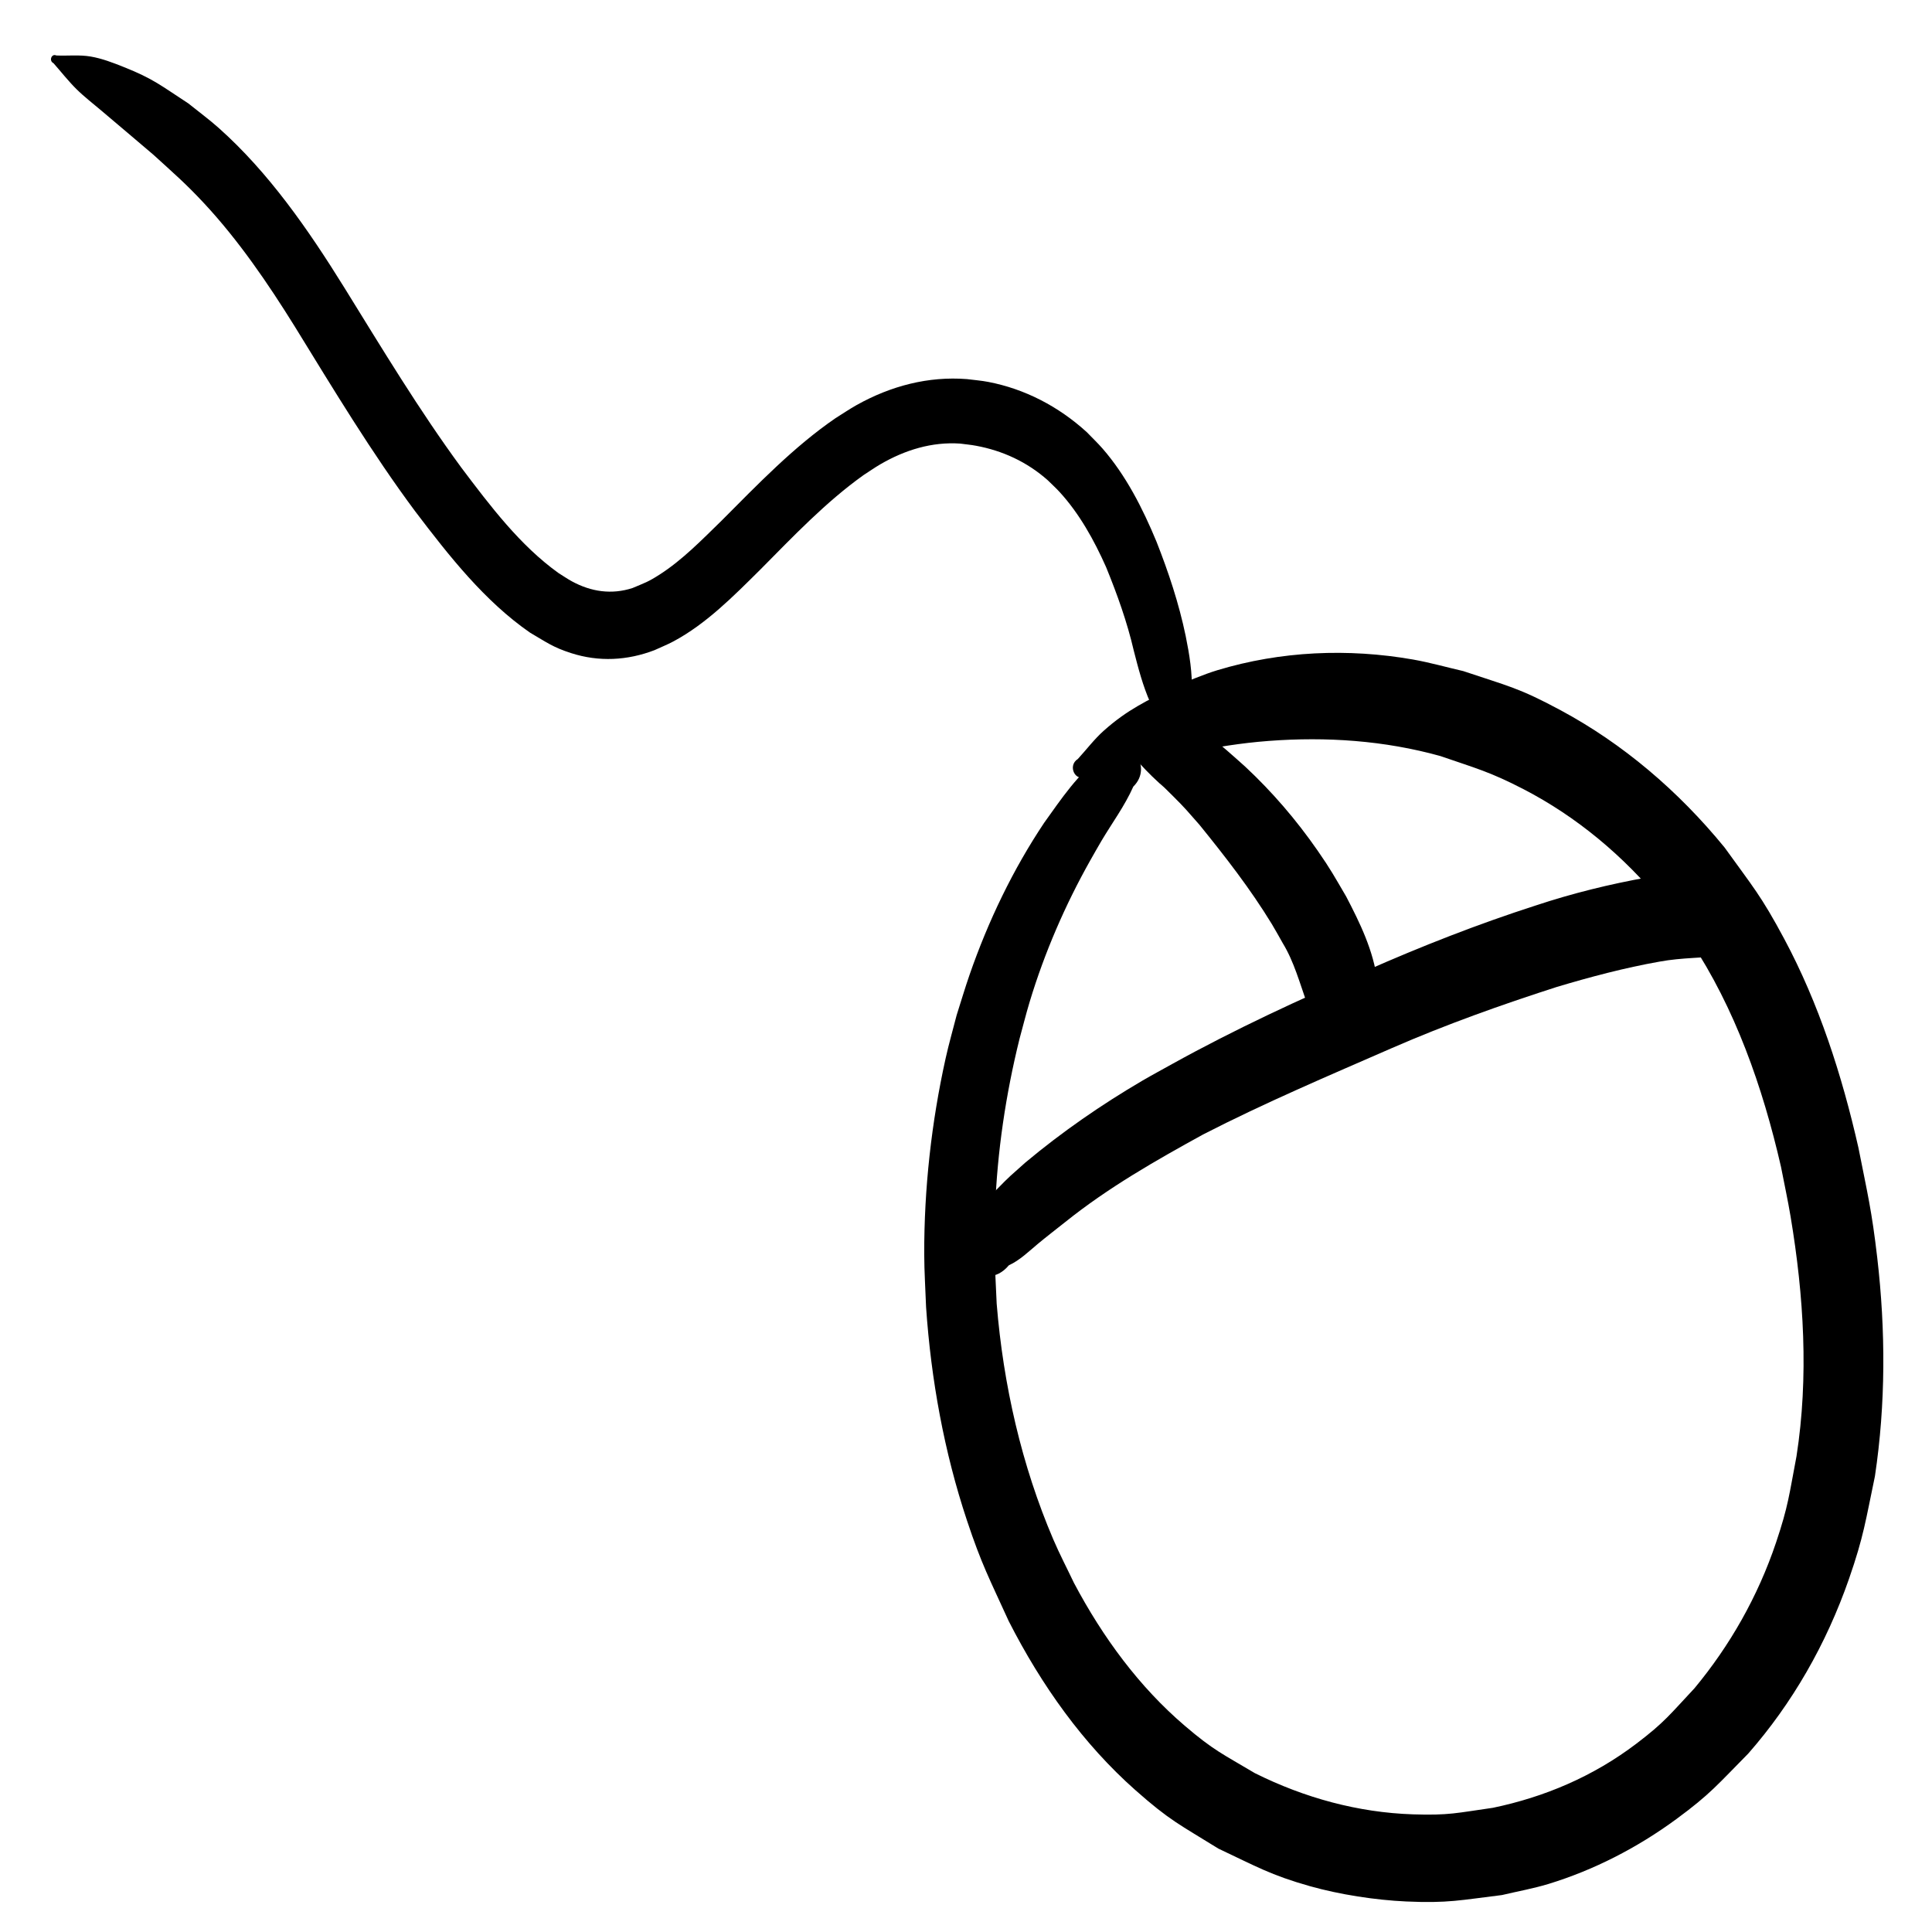 <?xml version="1.0" encoding="UTF-8" standalone="no"?>
<!-- Created with Inkscape (http://www.inkscape.org/) -->

<svg
   xmlns:dc="http://purl.org/dc/elements/1.1/"
   xmlns:cc="http://creativecommons.org/ns#"
   xmlns:rdf="http://www.w3.org/1999/02/22-rdf-syntax-ns#"
   xmlns:svg="http://www.w3.org/2000/svg"
   xmlns="http://www.w3.org/2000/svg"
   xmlns:sodipodi="http://sodipodi.sourceforge.net/DTD/sodipodi-0.dtd"
   xmlns:inkscape="http://www.inkscape.org/namespaces/inkscape"
   width="50"
   height="50"
   id="svg3213"
   version="1.1"
   inkscape:version="0.48.4 r9939"
   sodipodi:docname="sys-human-computer-interaction-logo.svg">
  <defs
     id="defs3215">
    <filter
       id="filter2986"
       inkscape:label="Invert"
       x="0"
       y="0"
       width="1"
       height="1"
       inkscape:menu="Color"
       inkscape:menu-tooltip="Invert colors"
       color-interpolation-filters="sRGB">
      <feColorMatrix
         id="feColorMatrix2988"
         type="saturate"
         values="1"
         result="fbSourceGraphic" />
      <feColorMatrix
         id="feColorMatrix2990"
         in="fbSourceGraphic"
         values="-1 0 0 0 1 0 -1 0 0 1 0 0 -1 0 1 0 0 0 1 0 " />
    </filter>
    <filter
       id="filter2992"
       inkscape:label="Invert"
       x="0"
       y="0"
       width="1"
       height="1"
       inkscape:menu="Color"
       inkscape:menu-tooltip="Invert colors"
       color-interpolation-filters="sRGB">
      <feColorMatrix
         id="feColorMatrix2994"
         type="saturate"
         values="1"
         result="fbSourceGraphic" />
      <feColorMatrix
         id="feColorMatrix2996"
         in="fbSourceGraphic"
         values="-1 0 0 0 1 0 -1 0 0 1 0 0 -1 0 1 0 0 0 1 0 " />
    </filter>
    <filter
       id="filter2998"
       inkscape:label="Invert"
       x="0"
       y="0"
       width="1"
       height="1"
       inkscape:menu="Color"
       inkscape:menu-tooltip="Invert colors"
       color-interpolation-filters="sRGB">
      <feColorMatrix
         id="feColorMatrix3000"
         type="saturate"
         values="1"
         result="fbSourceGraphic" />
      <feColorMatrix
         id="feColorMatrix3002"
         in="fbSourceGraphic"
         values="-1 0 0 0 1 0 -1 0 0 1 0 0 -1 0 1 0 0 0 1 0 " />
    </filter>
    <filter
       id="filter3004"
       inkscape:label="Invert"
       x="0"
       y="0"
       width="1"
       height="1"
       inkscape:menu="Color"
       inkscape:menu-tooltip="Invert colors"
       color-interpolation-filters="sRGB">
      <feColorMatrix
         id="feColorMatrix3006"
         type="saturate"
         values="1"
         result="fbSourceGraphic" />
      <feColorMatrix
         id="feColorMatrix3008"
         in="fbSourceGraphic"
         values="-1 0 0 0 1 0 -1 0 0 1 0 0 -1 0 1 0 0 0 1 0 " />
    </filter>
  </defs>
  <sodipodi:namedview
     id="base"
     pagecolor="#ffffff"
     bordercolor="#666666"
     borderopacity="1.0"
     inkscape:pageopacity="0.0"
     inkscape:pageshadow="2"
     inkscape:zoom="16"
     inkscape:cx="25.202405"
     inkscape:cy="25.298487"
     inkscape:document-units="px"
     inkscape:current-layer="layer1"
     showgrid="false"
     inkscape:window-width="1680"
     inkscape:window-height="998"
     inkscape:window-x="1672"
     inkscape:window-y="486"
     inkscape:window-maximized="1"
     showguides="true"
     inkscape:guide-bbox="true" />
  <g
     inkscape:label="Layer 1"
     inkscape:groupmode="layer"
     id="layer1"
     transform="translate(0,-1002.362)">
    <path
       style="fill:#000000;fill-opacity:1;fill-rule:nonzero;stroke:none;filter:url(#filter2986)"
       id="path3176"
       d="m 29.33,1022.719 c -0.223,0.502 -0.547,0.937 -0.823,1.402 -0.1,0.167 -0.194,0.339 -0.291,0.508 -0.646,1.149 -1.181,2.378 -1.57,3.666 -0.095,0.314 -0.174,0.635 -0.261,0.952 -0.356,1.439 -0.577,2.92 -0.633,4.413 -0.039,1.058 -0.004,1.383 0.042,2.443 0.172,2.11 0.647,4.186 1.465,6.099 0.164,0.383 0.356,0.749 0.534,1.124 0.75,1.417 1.696,2.697 2.868,3.698 0.752,0.643 0.983,0.731 1.813,1.226 1.289,0.643 2.676,1.02 4.088,1.067 0.946,0.031 1.14,-0.037 2.073,-0.169 1.328,-0.276 2.596,-0.809 3.717,-1.662 0.733,-0.557 0.865,-0.754 1.503,-1.434 0.91,-1.097 1.638,-2.367 2.11,-3.772 0.319,-0.95 0.338,-1.233 0.528,-2.228 0.321,-2.058 0.189,-4.158 -0.152,-6.202 -0.072,-0.433 -0.166,-0.861 -0.249,-1.291 -0.476,-2.077 -1.193,-4.11 -2.342,-5.84 -0.222,-0.334 -0.473,-0.641 -0.71,-0.962 -1.022,-1.248 -2.242,-2.263 -3.615,-2.973 -0.877,-0.453 -1.23,-0.538 -2.15,-0.856 -1.45,-0.403 -2.95,-0.503 -4.437,-0.391 -0.768,0.058 -1.312,0.162 -2.069,0.285 -0.894,0.157 -1.771,0.404 -2.653,0.626 -0.28,0.176 -0.501,-0.269 -0.221,-0.444 l 0,0 c 0.223,-0.243 0.426,-0.513 0.669,-0.73 0.636,-0.566 1.105,-0.759 1.837,-1.152 0.368,-0.138 0.73,-0.301 1.105,-0.415 1.646,-0.497 3.38,-0.57 5.06,-0.277 0.438,0.077 0.869,0.2 1.304,0.3 1.155,0.389 1.43,0.427 2.522,1.015 1.606,0.864 3.037,2.079 4.24,3.55 0.735,1.023 0.941,1.238 1.545,2.367 0.895,1.673 1.492,3.518 1.919,5.403 0.238,1.204 0.345,1.622 0.487,2.846 0.218,1.879 0.221,3.785 -0.06,5.656 -0.241,1.148 -0.288,1.553 -0.67,2.653 -0.589,1.694 -1.473,3.23 -2.609,4.525 -0.786,0.794 -0.975,1.045 -1.863,1.697 -1.013,0.744 -2.14,1.32 -3.308,1.677 -0.396,0.12 -0.802,0.192 -1.203,0.287 -1.075,0.131 -1.393,0.215 -2.479,0.166 -0.795,-0.036 -1.715,-0.178 -2.487,-0.395 -1.017,-0.287 -1.408,-0.519 -2.372,-0.973 -0.999,-0.621 -1.249,-0.717 -2.15,-1.515 -1.348,-1.194 -2.426,-2.704 -3.276,-4.372 -0.497,-1.092 -0.7,-1.459 -1.083,-2.611 -0.588,-1.769 -0.927,-3.634 -1.056,-5.514 -0.016,-0.456 -0.047,-0.911 -0.048,-1.368 -0.005,-1.701 0.188,-3.422 0.554,-5.073 0.083,-0.376 0.19,-0.745 0.285,-1.117 0.111,-0.346 0.213,-0.695 0.332,-1.038 0.486,-1.404 1.129,-2.737 1.934,-3.942 0.432,-0.6 0.888,-1.295 1.487,-1.701 0.05,-0.033 0.105,-0.056 0.157,-0.086 0.536,-0.527 1.199,0.324 0.663,0.851 z"
       inkscape:connector-curvature="0" />
    <path
       style="fill:#000000;fill-opacity:1;fill-rule:nonzero;stroke:none;filter:url(#filter2992)"
       id="path3178"
       d="m 29.767,1020.541 c -0.188,-0.425 -0.308,-0.882 -0.424,-1.336 -0.173,-0.748 -0.431,-1.464 -0.717,-2.165 -0.313,-0.705 -0.694,-1.387 -1.199,-1.94 -0.098,-0.108 -0.206,-0.204 -0.308,-0.306 -0.541,-0.482 -1.181,-0.771 -1.86,-0.896 -0.136,-0.026 -0.275,-0.037 -0.412,-0.056 -0.725,-0.049 -1.421,0.162 -2.062,0.535 -0.148,0.086 -0.288,0.185 -0.433,0.278 -0.974,0.694 -1.82,1.585 -2.675,2.448 -0.697,0.691 -1.401,1.405 -2.248,1.858 -0.159,0.085 -0.326,0.151 -0.49,0.227 -0.705,0.27 -1.439,0.308 -2.157,0.077 -0.473,-0.152 -0.628,-0.275 -1.063,-0.529 -1.172,-0.811 -2.09,-1.976 -2.975,-3.142 -1.129,-1.518 -2.115,-3.158 -3.116,-4.783 -0.702,-1.129 -1.453,-2.226 -2.339,-3.18 -0.486,-0.523 -0.799,-0.789 -1.319,-1.264 -0.445,-0.383 -0.896,-0.757 -1.342,-1.138 -0.218,-0.186 -0.446,-0.359 -0.651,-0.562 -0.21,-0.208 -0.396,-0.447 -0.593,-0.67 -0.125,-0.059 -0.051,-0.258 0.074,-0.199 l 0,0 c 0.296,0.013 0.595,-0.023 0.888,0.027 0.294,0.05 0.578,0.16 0.858,0.272 0.767,0.305 0.964,0.482 1.668,0.94 0.263,0.212 0.535,0.411 0.789,0.637 1.293,1.152 2.315,2.624 3.253,4.136 0.975,1.575 1.933,3.166 3.021,4.648 0.754,1.001 1.524,2.02 2.517,2.733 0.116,0.072 0.23,0.151 0.349,0.216 0.5,0.272 1.032,0.348 1.569,0.173 0.322,-0.137 0.393,-0.151 0.699,-0.347 0.589,-0.377 1.093,-0.897 1.602,-1.393 0.939,-0.942 1.869,-1.912 2.948,-2.653 0.183,-0.114 0.363,-0.237 0.55,-0.342 0.89,-0.498 1.859,-0.749 2.854,-0.672 0.186,0.024 0.374,0.038 0.559,0.074 0.936,0.181 1.809,0.629 2.545,1.3 0.136,0.142 0.279,0.277 0.409,0.426 0.602,0.693 1.033,1.536 1.394,2.407 0.311,0.789 0.58,1.597 0.755,2.438 0.097,0.478 0.178,0.965 0.158,1.458 0.167,0.856 -0.91,1.121 -1.077,0.265 z"
       inkscape:connector-curvature="0" />
    <path
       style="fill:#000000;fill-opacity:1;fill-rule:nonzero;stroke:none;filter:url(#filter2998)"
       id="path3198"
       d="m 25.116,1034.062 c 0.153,-0.366 0.412,-0.644 0.674,-0.912 0.368,-0.376 0.337,-0.335 0.747,-0.702 0.954,-0.797 1.971,-1.499 3.025,-2.117 0.255,-0.149 0.514,-0.287 0.771,-0.431 1.629,-0.902 3.309,-1.68 5.005,-2.409 1.446,-0.639 2.913,-1.214 4.406,-1.695 0.949,-0.315 1.918,-0.553 2.895,-0.728 0.668,-0.098 1.341,-0.16 2.014,-0.112 0.201,0.05 0.421,0.098 0.488,0.354 0.026,0.097 0.02,0.203 0.03,0.304 0.51,0.013 0.493,0.823 -0.016,0.81 l 0,0 c -0.005,0.101 0.006,0.205 -0.015,0.303 -0.054,0.25 -0.264,0.304 -0.454,0.36 -0.578,0.069 -1.163,0.055 -1.738,0.162 -0.899,0.159 -1.785,0.394 -2.664,0.657 -1.438,0.463 -2.864,0.971 -4.259,1.579 -1.64,0.716 -3.288,1.415 -4.889,2.237 -1.228,0.675 -2.451,1.371 -3.567,2.266 -0.171,0.135 -0.531,0.416 -0.708,0.564 -0.241,0.201 -0.47,0.427 -0.752,0.556 -0.66,0.788 -1.651,-0.26 -0.992,-1.048 z"
       inkscape:connector-curvature="0" />
    <path
       style="fill:#000000;fill-opacity:1;fill-rule:nonzero;stroke:none;filter:url(#filter3004)"
       id="path3200"
       d="m 30.108,1020.771 c 0.813,0.241 1.476,0.858 2.12,1.434 0.692,0.645 1.318,1.373 1.871,2.169 0.345,0.497 0.435,0.671 0.74,1.19 0.355,0.682 0.707,1.397 0.807,2.192 0.051,0.408 0.021,0.508 -0.016,0.903 -0.079,0.264 -0.105,0.474 -0.302,0.668 -0.107,0.105 -0.242,0.165 -0.363,0.247 0.006,0.08 -0.094,0.09 -0.1,0.013 l 0,0 c -0.133,-0.06 -0.275,-0.097 -0.398,-0.18 -0.177,-0.118 -0.279,-0.317 -0.393,-0.497 -0.124,-0.267 -0.144,-0.294 -0.246,-0.576 -0.192,-0.53 -0.338,-1.084 -0.63,-1.562 -0.095,-0.166 -0.186,-0.335 -0.285,-0.498 -0.557,-0.913 -1.209,-1.749 -1.871,-2.566 -0.339,-0.384 -0.347,-0.406 -0.692,-0.75 -0.427,-0.427 -0.145,-0.13 -0.533,-0.503 -0.124,-0.119 -0.195,-0.198 -0.308,-0.318 -0.857,-0.476 -0.258,-1.838 0.599,-1.362 z"
       inkscape:connector-curvature="0" />
  </g>
</svg>
